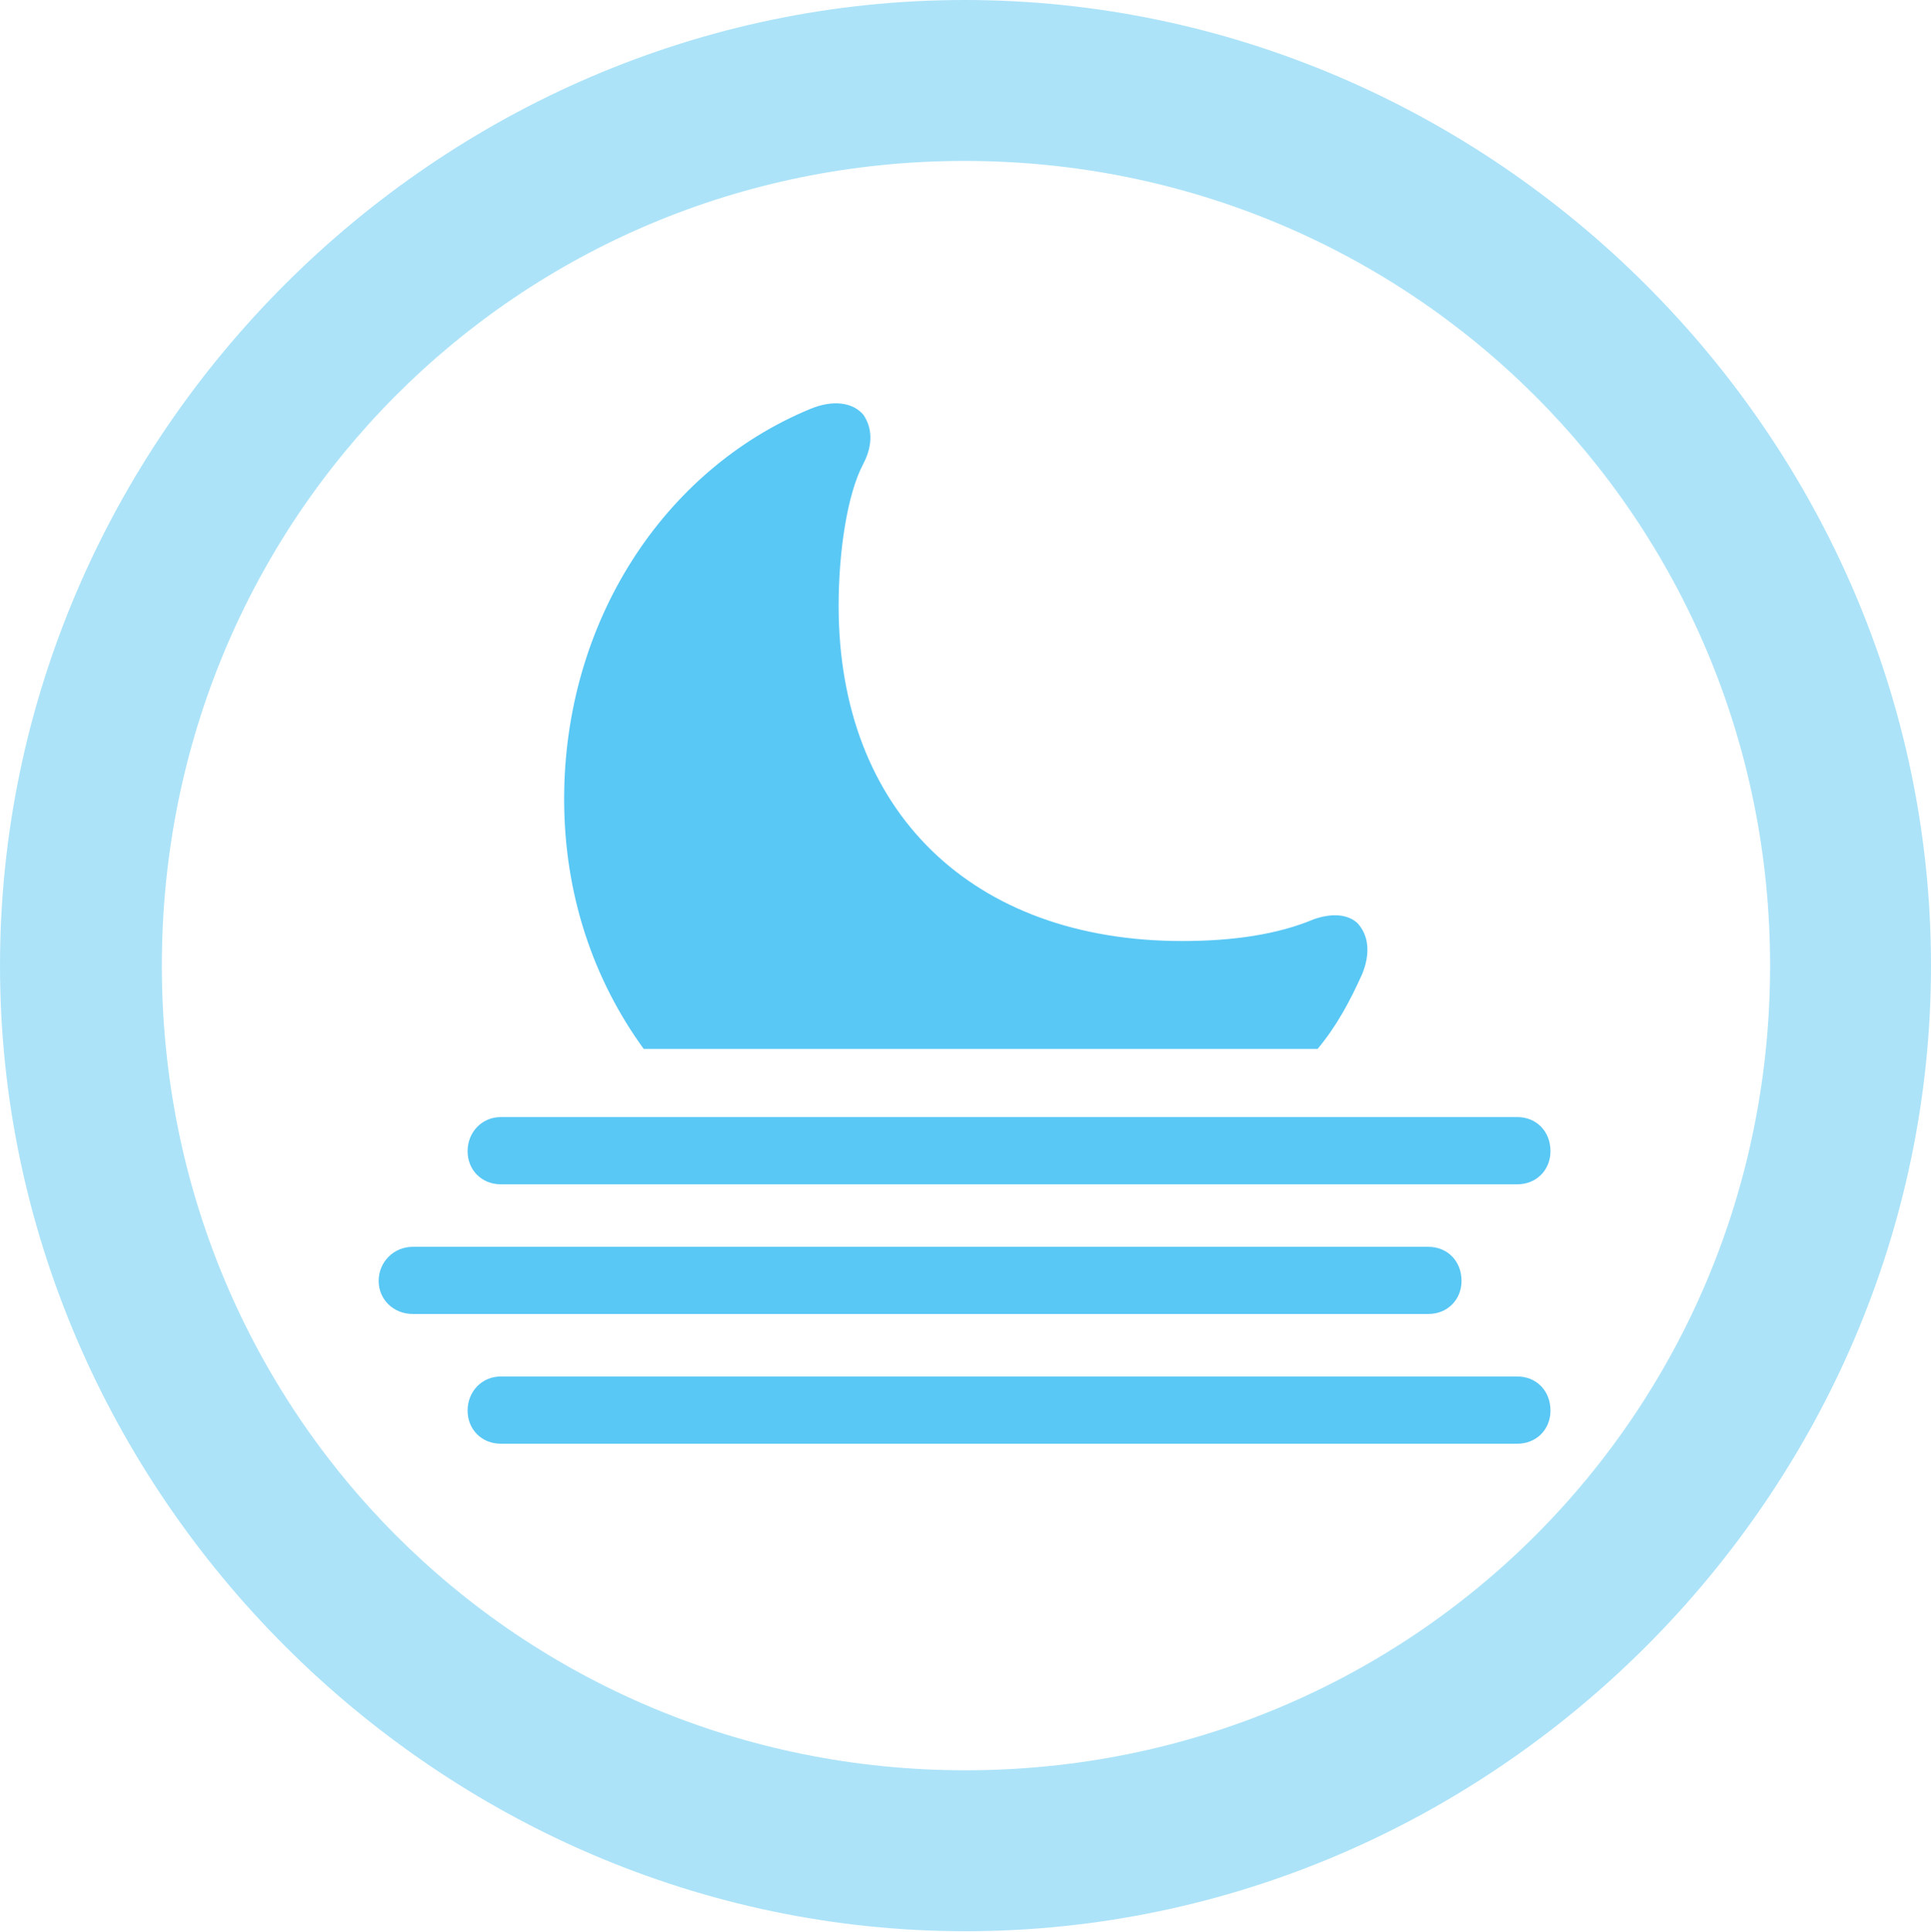 <?xml version="1.0" encoding="UTF-8"?>
<!--Generator: Apple Native CoreSVG 175.5-->
<!DOCTYPE svg
PUBLIC "-//W3C//DTD SVG 1.1//EN"
       "http://www.w3.org/Graphics/SVG/1.1/DTD/svg11.dtd">
<svg version="1.1" xmlns="http://www.w3.org/2000/svg" xmlns:xlink="http://www.w3.org/1999/xlink" width="24.902" height="24.915">
 <g>
  <rect height="24.915" opacity="0" width="24.902" x="0" y="0"/>
  <path d="M12.451 24.902C19.263 24.902 24.902 19.25 24.902 12.451C24.902 5.64 19.25 0 12.439 0C5.64 0 0 5.64 0 12.451C0 19.25 5.652 24.902 12.451 24.902ZM12.451 22.827C6.689 22.827 2.087 18.213 2.087 12.451C2.087 6.689 6.677 2.075 12.439 2.075C18.201 2.075 22.827 6.689 22.827 12.451C22.827 18.213 18.213 22.827 12.451 22.827Z" fill="#5ac8f5" fill-opacity="0.5"/>
  <path d="M8.301 13.525L16.992 13.525C17.236 13.232 17.407 12.915 17.566 12.561C17.676 12.293 17.651 12.06 17.505 11.902C17.383 11.792 17.188 11.768 16.943 11.853C16.48 12.048 15.906 12.134 15.247 12.134C12.537 12.134 10.815 10.461 10.815 7.812C10.815 7.117 10.925 6.372 11.133 5.981C11.267 5.725 11.243 5.505 11.133 5.347C10.998 5.188 10.742 5.151 10.449 5.273C8.557 6.055 7.275 8.02 7.275 10.303C7.275 11.536 7.654 12.634 8.301 13.525ZM6.458 15.271L19.568 15.271C19.812 15.271 19.995 15.088 19.995 14.844C19.995 14.587 19.812 14.404 19.568 14.404L6.458 14.404C6.213 14.404 6.03 14.6 6.03 14.844C6.03 15.088 6.213 15.271 6.458 15.271ZM5.322 16.943L18.42 16.943C18.665 16.943 18.848 16.76 18.848 16.516C18.848 16.26 18.665 16.077 18.42 16.077L5.322 16.077C5.078 16.077 4.883 16.272 4.883 16.516C4.883 16.76 5.078 16.943 5.322 16.943ZM6.458 18.616L19.568 18.616C19.812 18.616 19.995 18.433 19.995 18.189C19.995 17.932 19.812 17.749 19.568 17.749L6.458 17.749C6.213 17.749 6.03 17.944 6.03 18.189C6.03 18.433 6.213 18.616 6.458 18.616Z" fill="#5ac8f5"/>
 </g>
</svg>
